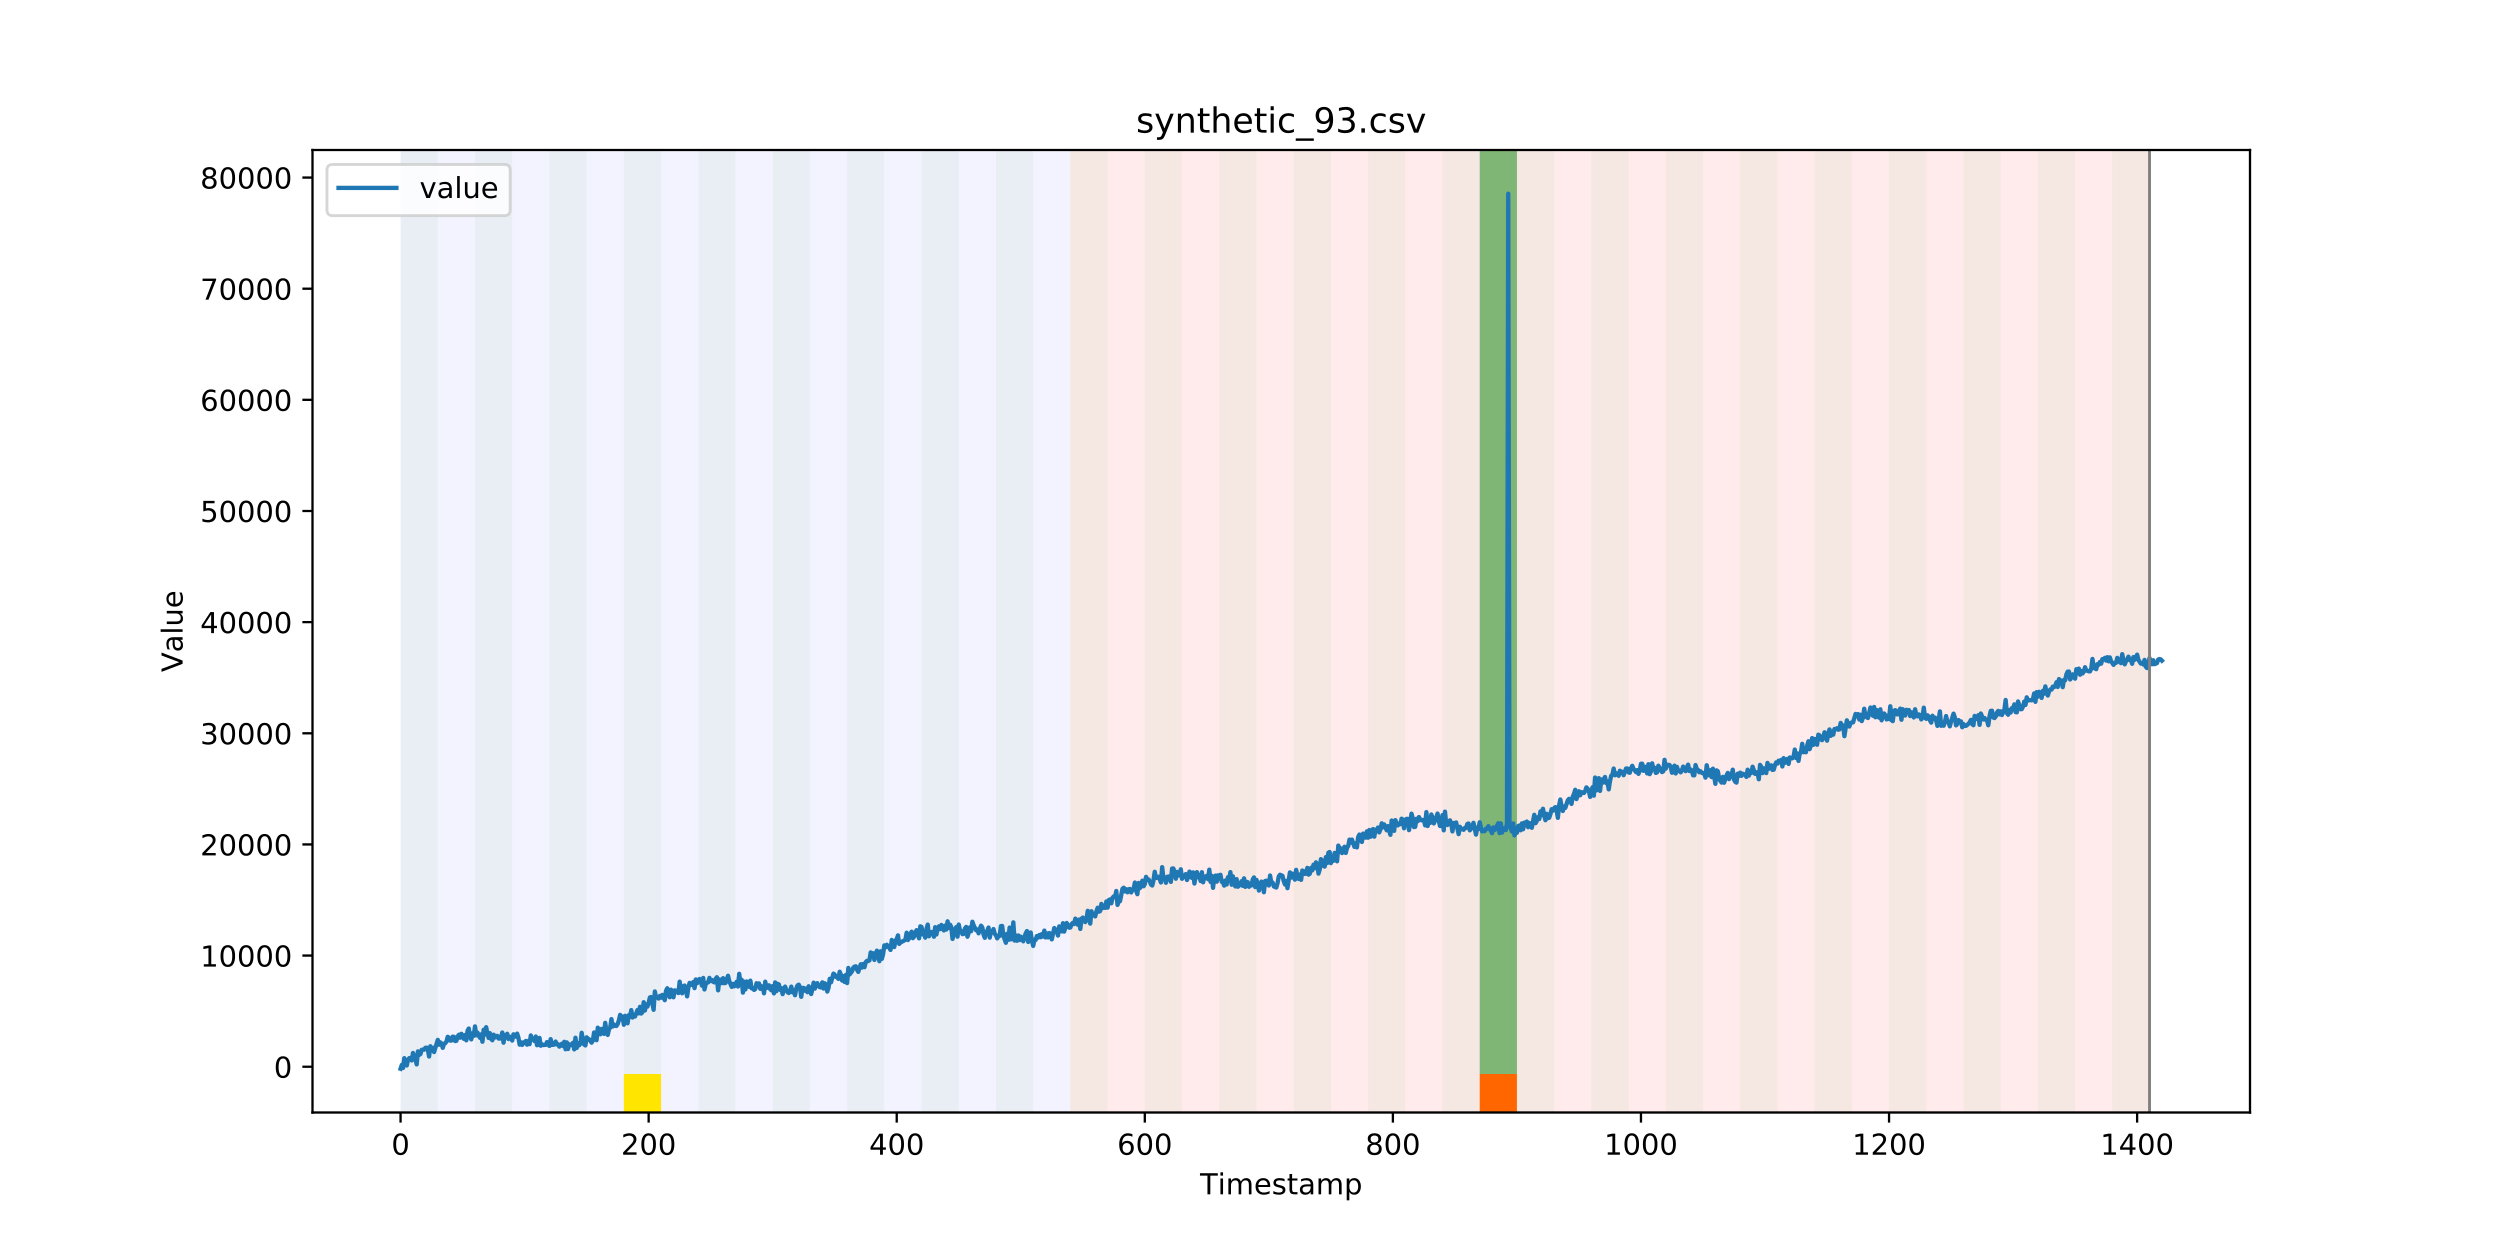<?xml version="1.0" encoding="utf-8" standalone="no"?>
<!DOCTYPE svg PUBLIC "-//W3C//DTD SVG 1.1//EN"
  "http://www.w3.org/Graphics/SVG/1.1/DTD/svg11.dtd">
<!-- Created with matplotlib (https://matplotlib.org/) -->
<svg height="432pt" version="1.1" viewBox="0 0 864 432" width="864pt" xmlns="http://www.w3.org/2000/svg" xmlns:xlink="http://www.w3.org/1999/xlink">
 <defs>
  <style type="text/css">
*{stroke-linecap:butt;stroke-linejoin:round;}
  </style>
 </defs>
 <g id="figure_1">
  <g id="patch_1">
   <path d="M 0 432 
L 864 432 
L 864 0 
L 0 0 
z
" style="fill:#ffffff;"/>
  </g>
  <g id="axes_1">
   <g id="patch_2">
    <path d="M 108 384.48 
L 777.6 384.48 
L 777.6 51.84 
L 108 51.84 
z
" style="fill:#ffffff;"/>
   </g>
   <g id="patch_3">
    <path clip-path="url(#p8a55818854)" d="M 138.436 384.48 
L 138.436 51.84 
L 369.924 51.84 
L 369.924 384.48 
z
" style="fill:#0000ff;opacity:0.05;"/>
   </g>
   <g id="patch_4">
    <path clip-path="url(#p8a55818854)" d="M 369.924 384.48 
L 369.924 51.84 
L 742.877 51.84 
L 742.877 384.48 
z
" style="fill:#ff0000;opacity:0.08;"/>
   </g>
   <g id="patch_5">
    <path clip-path="url(#p8a55818854)" d="M 138.436 384.48 
L 138.436 51.84 
L 151.297 51.84 
L 151.297 384.48 
z
" style="fill:#008000;opacity:0.04;"/>
   </g>
   <g id="patch_6">
    <path clip-path="url(#p8a55818854)" d="M 164.157 384.48 
L 164.157 51.84 
L 177.018 51.84 
L 177.018 384.48 
z
" style="fill:#008000;opacity:0.04;"/>
   </g>
   <g id="patch_7">
    <path clip-path="url(#p8a55818854)" d="M 189.878 384.48 
L 189.878 51.84 
L 202.739 51.84 
L 202.739 384.48 
z
" style="fill:#008000;opacity:0.04;"/>
   </g>
   <g id="patch_8">
    <path clip-path="url(#p8a55818854)" d="M 215.599 384.48 
L 215.599 51.84 
L 228.459 51.84 
L 228.459 384.48 
z
" style="fill:#008000;opacity:0.04;"/>
   </g>
   <g id="patch_9">
    <path clip-path="url(#p8a55818854)" d="M 215.599 384.48 
L 215.599 371.174 
L 228.459 371.174 
L 228.459 384.48 
z
" style="fill:#ffe500;"/>
   </g>
   <g id="patch_10">
    <path clip-path="url(#p8a55818854)" d="M 241.32 384.48 
L 241.32 51.84 
L 254.18 51.84 
L 254.18 384.48 
z
" style="fill:#008000;opacity:0.04;"/>
   </g>
   <g id="patch_11">
    <path clip-path="url(#p8a55818854)" d="M 267.041 384.48 
L 267.041 51.84 
L 279.901 51.84 
L 279.901 384.48 
z
" style="fill:#008000;opacity:0.04;"/>
   </g>
   <g id="patch_12">
    <path clip-path="url(#p8a55818854)" d="M 511.389 384.48 
L 511.389 371.174 
L 524.249 371.174 
L 524.249 384.48 
z
" style="fill:#ff6600;"/>
   </g>
   <g id="patch_13">
    <path clip-path="url(#p8a55818854)" d="M 292.762 384.48 
L 292.762 51.84 
L 305.622 51.84 
L 305.622 384.48 
z
" style="fill:#008000;opacity:0.04;"/>
   </g>
   <g id="patch_14">
    <path clip-path="url(#p8a55818854)" d="M 318.482 384.48 
L 318.482 51.84 
L 331.343 51.84 
L 331.343 384.48 
z
" style="fill:#008000;opacity:0.04;"/>
   </g>
   <g id="patch_15">
    <path clip-path="url(#p8a55818854)" d="M 344.203 384.48 
L 344.203 51.84 
L 357.064 51.84 
L 357.064 384.48 
z
" style="fill:#008000;opacity:0.04;"/>
   </g>
   <g id="patch_16">
    <path clip-path="url(#p8a55818854)" d="M 369.924 384.48 
L 369.924 51.84 
L 382.785 51.84 
L 382.785 384.48 
z
" style="fill:#008000;opacity:0.04;"/>
   </g>
   <g id="patch_17">
    <path clip-path="url(#p8a55818854)" d="M 395.645 384.48 
L 395.645 51.84 
L 408.506 51.84 
L 408.506 384.48 
z
" style="fill:#008000;opacity:0.04;"/>
   </g>
   <g id="patch_18">
    <path clip-path="url(#p8a55818854)" d="M 421.366 384.48 
L 421.366 51.84 
L 434.226 51.84 
L 434.226 384.48 
z
" style="fill:#008000;opacity:0.04;"/>
   </g>
   <g id="patch_19">
    <path clip-path="url(#p8a55818854)" d="M 447.087 384.48 
L 447.087 51.84 
L 459.947 51.84 
L 459.947 384.48 
z
" style="fill:#008000;opacity:0.04;"/>
   </g>
   <g id="patch_20">
    <path clip-path="url(#p8a55818854)" d="M 472.808 384.48 
L 472.808 51.84 
L 485.668 51.84 
L 485.668 384.48 
z
" style="fill:#008000;opacity:0.04;"/>
   </g>
   <g id="patch_21">
    <path clip-path="url(#p8a55818854)" d="M 498.529 384.48 
L 498.529 51.84 
L 511.389 51.84 
L 511.389 384.48 
z
" style="fill:#008000;opacity:0.04;"/>
   </g>
   <g id="patch_22">
    <path clip-path="url(#p8a55818854)" d="M 511.389 371.174 
L 511.389 51.84 
L 524.249 51.84 
L 524.249 371.174 
z
" style="fill:#008000;opacity:0.5;"/>
   </g>
   <g id="patch_23">
    <path clip-path="url(#p8a55818854)" d="M 524.249 384.48 
L 524.249 51.84 
L 537.11 51.84 
L 537.11 384.48 
z
" style="fill:#008000;opacity:0.04;"/>
   </g>
   <g id="patch_24">
    <path clip-path="url(#p8a55818854)" d="M 549.97 384.48 
L 549.97 51.84 
L 562.831 51.84 
L 562.831 384.48 
z
" style="fill:#008000;opacity:0.04;"/>
   </g>
   <g id="patch_25">
    <path clip-path="url(#p8a55818854)" d="M 575.691 384.48 
L 575.691 51.84 
L 588.552 51.84 
L 588.552 384.48 
z
" style="fill:#008000;opacity:0.04;"/>
   </g>
   <g id="patch_26">
    <path clip-path="url(#p8a55818854)" d="M 601.412 384.48 
L 601.412 51.84 
L 614.272 51.84 
L 614.272 384.48 
z
" style="fill:#008000;opacity:0.04;"/>
   </g>
   <g id="patch_27">
    <path clip-path="url(#p8a55818854)" d="M 627.133 384.48 
L 627.133 51.84 
L 639.993 51.84 
L 639.993 384.48 
z
" style="fill:#008000;opacity:0.04;"/>
   </g>
   <g id="patch_28">
    <path clip-path="url(#p8a55818854)" d="M 652.854 384.48 
L 652.854 51.84 
L 665.714 51.84 
L 665.714 384.48 
z
" style="fill:#008000;opacity:0.04;"/>
   </g>
   <g id="patch_29">
    <path clip-path="url(#p8a55818854)" d="M 678.575 384.48 
L 678.575 51.84 
L 691.435 51.84 
L 691.435 384.48 
z
" style="fill:#008000;opacity:0.04;"/>
   </g>
   <g id="patch_30">
    <path clip-path="url(#p8a55818854)" d="M 704.296 384.48 
L 704.296 51.84 
L 717.156 51.84 
L 717.156 384.48 
z
" style="fill:#008000;opacity:0.04;"/>
   </g>
   <g id="patch_31">
    <path clip-path="url(#p8a55818854)" d="M 730.016 384.48 
L 730.016 51.84 
L 742.877 51.84 
L 742.877 384.48 
z
" style="fill:#008000;opacity:0.04;"/>
   </g>
   <g id="matplotlib.axis_1">
    <g id="xtick_1">
     <g id="line2d_1">
      <defs>
       <path d="M 0 0 
L 0 3.5 
" id="mc56c049c67" style="stroke:#000000;stroke-width:0.8;"/>
      </defs>
      <g>
       <use style="stroke:#000000;stroke-width:0.8;" x="138.436" xlink:href="#mc56c049c67" y="384.48"/>
      </g>
     </g>
     <g id="text_1">
      <!-- 0 -->
      <defs>
       <path d="M 31.781 66.406 
Q 24.172 66.406 20.328 58.906 
Q 16.5 51.422 16.5 36.375 
Q 16.5 21.391 20.328 13.891 
Q 24.172 6.391 31.781 6.391 
Q 39.453 6.391 43.281 13.891 
Q 47.125 21.391 47.125 36.375 
Q 47.125 51.422 43.281 58.906 
Q 39.453 66.406 31.781 66.406 
z
M 31.781 74.219 
Q 44.047 74.219 50.516 64.516 
Q 56.984 54.828 56.984 36.375 
Q 56.984 17.969 50.516 8.266 
Q 44.047 -1.422 31.781 -1.422 
Q 19.531 -1.422 13.062 8.266 
Q 6.594 17.969 6.594 36.375 
Q 6.594 54.828 13.062 64.516 
Q 19.531 74.219 31.781 74.219 
z
" id="DejaVuSans-48"/>
      </defs>
      <g transform="translate(135.255 399.078)scale(0.1 -0.1)">
       <use xlink:href="#DejaVuSans-48"/>
      </g>
     </g>
    </g>
    <g id="xtick_2">
     <g id="line2d_2">
      <g>
       <use style="stroke:#000000;stroke-width:0.8;" x="224.173" xlink:href="#mc56c049c67" y="384.48"/>
      </g>
     </g>
     <g id="text_2">
      <!-- 200 -->
      <defs>
       <path d="M 19.188 8.297 
L 53.609 8.297 
L 53.609 0 
L 7.328 0 
L 7.328 8.297 
Q 12.938 14.109 22.625 23.891 
Q 32.328 33.688 34.812 36.531 
Q 39.547 41.844 41.422 45.531 
Q 43.312 49.219 43.312 52.781 
Q 43.312 58.594 39.234 62.25 
Q 35.156 65.922 28.609 65.922 
Q 23.969 65.922 18.812 64.312 
Q 13.672 62.703 7.812 59.422 
L 7.812 69.391 
Q 13.766 71.781 18.938 73 
Q 24.125 74.219 28.422 74.219 
Q 39.75 74.219 46.484 68.547 
Q 53.219 62.891 53.219 53.422 
Q 53.219 48.922 51.531 44.891 
Q 49.859 40.875 45.406 35.406 
Q 44.188 33.984 37.641 27.219 
Q 31.109 20.453 19.188 8.297 
z
" id="DejaVuSans-50"/>
      </defs>
      <g transform="translate(214.629 399.078)scale(0.1 -0.1)">
       <use xlink:href="#DejaVuSans-50"/>
       <use x="63.623" xlink:href="#DejaVuSans-48"/>
       <use x="127.246" xlink:href="#DejaVuSans-48"/>
      </g>
     </g>
    </g>
    <g id="xtick_3">
     <g id="line2d_3">
      <g>
       <use style="stroke:#000000;stroke-width:0.8;" x="309.909" xlink:href="#mc56c049c67" y="384.48"/>
      </g>
     </g>
     <g id="text_3">
      <!-- 400 -->
      <defs>
       <path d="M 37.797 64.312 
L 12.891 25.391 
L 37.797 25.391 
z
M 35.203 72.906 
L 47.609 72.906 
L 47.609 25.391 
L 58.016 25.391 
L 58.016 17.188 
L 47.609 17.188 
L 47.609 0 
L 37.797 0 
L 37.797 17.188 
L 4.891 17.188 
L 4.891 26.703 
z
" id="DejaVuSans-52"/>
      </defs>
      <g transform="translate(300.365 399.078)scale(0.1 -0.1)">
       <use xlink:href="#DejaVuSans-52"/>
       <use x="63.623" xlink:href="#DejaVuSans-48"/>
       <use x="127.246" xlink:href="#DejaVuSans-48"/>
      </g>
     </g>
    </g>
    <g id="xtick_4">
     <g id="line2d_4">
      <g>
       <use style="stroke:#000000;stroke-width:0.8;" x="395.645" xlink:href="#mc56c049c67" y="384.48"/>
      </g>
     </g>
     <g id="text_4">
      <!-- 600 -->
      <defs>
       <path d="M 33.016 40.375 
Q 26.375 40.375 22.484 35.828 
Q 18.609 31.297 18.609 23.391 
Q 18.609 15.531 22.484 10.953 
Q 26.375 6.391 33.016 6.391 
Q 39.656 6.391 43.531 10.953 
Q 47.406 15.531 47.406 23.391 
Q 47.406 31.297 43.531 35.828 
Q 39.656 40.375 33.016 40.375 
z
M 52.594 71.297 
L 52.594 62.312 
Q 48.875 64.062 45.094 64.984 
Q 41.312 65.922 37.594 65.922 
Q 27.828 65.922 22.672 59.328 
Q 17.531 52.734 16.797 39.406 
Q 19.672 43.656 24.016 45.922 
Q 28.375 48.188 33.594 48.188 
Q 44.578 48.188 50.953 41.516 
Q 57.328 34.859 57.328 23.391 
Q 57.328 12.156 50.688 5.359 
Q 44.047 -1.422 33.016 -1.422 
Q 20.359 -1.422 13.672 8.266 
Q 6.984 17.969 6.984 36.375 
Q 6.984 53.656 15.188 63.938 
Q 23.391 74.219 37.203 74.219 
Q 40.922 74.219 44.703 73.484 
Q 48.484 72.75 52.594 71.297 
z
" id="DejaVuSans-54"/>
      </defs>
      <g transform="translate(386.101 399.078)scale(0.1 -0.1)">
       <use xlink:href="#DejaVuSans-54"/>
       <use x="63.623" xlink:href="#DejaVuSans-48"/>
       <use x="127.246" xlink:href="#DejaVuSans-48"/>
      </g>
     </g>
    </g>
    <g id="xtick_5">
     <g id="line2d_5">
      <g>
       <use style="stroke:#000000;stroke-width:0.8;" x="481.381" xlink:href="#mc56c049c67" y="384.48"/>
      </g>
     </g>
     <g id="text_5">
      <!-- 800 -->
      <defs>
       <path d="M 31.781 34.625 
Q 24.75 34.625 20.719 30.859 
Q 16.703 27.094 16.703 20.516 
Q 16.703 13.922 20.719 10.156 
Q 24.75 6.391 31.781 6.391 
Q 38.812 6.391 42.859 10.172 
Q 46.922 13.969 46.922 20.516 
Q 46.922 27.094 42.891 30.859 
Q 38.875 34.625 31.781 34.625 
z
M 21.922 38.812 
Q 15.578 40.375 12.031 44.719 
Q 8.5 49.078 8.5 55.328 
Q 8.5 64.062 14.719 69.141 
Q 20.953 74.219 31.781 74.219 
Q 42.672 74.219 48.875 69.141 
Q 55.078 64.062 55.078 55.328 
Q 55.078 49.078 51.531 44.719 
Q 48 40.375 41.703 38.812 
Q 48.828 37.156 52.797 32.312 
Q 56.781 27.484 56.781 20.516 
Q 56.781 9.906 50.312 4.234 
Q 43.844 -1.422 31.781 -1.422 
Q 19.734 -1.422 13.25 4.234 
Q 6.781 9.906 6.781 20.516 
Q 6.781 27.484 10.781 32.312 
Q 14.797 37.156 21.922 38.812 
z
M 18.312 54.391 
Q 18.312 48.734 21.844 45.562 
Q 25.391 42.391 31.781 42.391 
Q 38.141 42.391 41.719 45.562 
Q 45.312 48.734 45.312 54.391 
Q 45.312 60.062 41.719 63.234 
Q 38.141 66.406 31.781 66.406 
Q 25.391 66.406 21.844 63.234 
Q 18.312 60.062 18.312 54.391 
z
" id="DejaVuSans-56"/>
      </defs>
      <g transform="translate(471.838 399.078)scale(0.1 -0.1)">
       <use xlink:href="#DejaVuSans-56"/>
       <use x="63.623" xlink:href="#DejaVuSans-48"/>
       <use x="127.246" xlink:href="#DejaVuSans-48"/>
      </g>
     </g>
    </g>
    <g id="xtick_6">
     <g id="line2d_6">
      <g>
       <use style="stroke:#000000;stroke-width:0.8;" x="567.118" xlink:href="#mc56c049c67" y="384.48"/>
      </g>
     </g>
     <g id="text_6">
      <!-- 1000 -->
      <defs>
       <path d="M 12.406 8.297 
L 28.516 8.297 
L 28.516 63.922 
L 10.984 60.406 
L 10.984 69.391 
L 28.422 72.906 
L 38.281 72.906 
L 38.281 8.297 
L 54.391 8.297 
L 54.391 0 
L 12.406 0 
z
" id="DejaVuSans-49"/>
      </defs>
      <g transform="translate(554.393 399.078)scale(0.1 -0.1)">
       <use xlink:href="#DejaVuSans-49"/>
       <use x="63.623" xlink:href="#DejaVuSans-48"/>
       <use x="127.246" xlink:href="#DejaVuSans-48"/>
       <use x="190.869" xlink:href="#DejaVuSans-48"/>
      </g>
     </g>
    </g>
    <g id="xtick_7">
     <g id="line2d_7">
      <g>
       <use style="stroke:#000000;stroke-width:0.8;" x="652.854" xlink:href="#mc56c049c67" y="384.48"/>
      </g>
     </g>
     <g id="text_7">
      <!-- 1200 -->
      <g transform="translate(640.129 399.078)scale(0.1 -0.1)">
       <use xlink:href="#DejaVuSans-49"/>
       <use x="63.623" xlink:href="#DejaVuSans-50"/>
       <use x="127.246" xlink:href="#DejaVuSans-48"/>
       <use x="190.869" xlink:href="#DejaVuSans-48"/>
      </g>
     </g>
    </g>
    <g id="xtick_8">
     <g id="line2d_8">
      <g>
       <use style="stroke:#000000;stroke-width:0.8;" x="738.59" xlink:href="#mc56c049c67" y="384.48"/>
      </g>
     </g>
     <g id="text_8">
      <!-- 1400 -->
      <g transform="translate(725.865 399.078)scale(0.1 -0.1)">
       <use xlink:href="#DejaVuSans-49"/>
       <use x="63.623" xlink:href="#DejaVuSans-52"/>
       <use x="127.246" xlink:href="#DejaVuSans-48"/>
       <use x="190.869" xlink:href="#DejaVuSans-48"/>
      </g>
     </g>
    </g>
    <g id="text_9">
     <!-- Timestamp -->
     <defs>
      <path d="M -0.297 72.906 
L 61.375 72.906 
L 61.375 64.594 
L 35.5 64.594 
L 35.5 0 
L 25.594 0 
L 25.594 64.594 
L -0.297 64.594 
z
" id="DejaVuSans-84"/>
      <path d="M 9.422 54.688 
L 18.406 54.688 
L 18.406 0 
L 9.422 0 
z
M 9.422 75.984 
L 18.406 75.984 
L 18.406 64.594 
L 9.422 64.594 
z
" id="DejaVuSans-105"/>
      <path d="M 52 44.188 
Q 55.375 50.25 60.062 53.125 
Q 64.75 56 71.094 56 
Q 79.641 56 84.281 50.016 
Q 88.922 44.047 88.922 33.016 
L 88.922 0 
L 79.891 0 
L 79.891 32.719 
Q 79.891 40.578 77.094 44.375 
Q 74.312 48.188 68.609 48.188 
Q 61.625 48.188 57.562 43.547 
Q 53.516 38.922 53.516 30.906 
L 53.516 0 
L 44.484 0 
L 44.484 32.719 
Q 44.484 40.625 41.703 44.406 
Q 38.922 48.188 33.109 48.188 
Q 26.219 48.188 22.156 43.531 
Q 18.109 38.875 18.109 30.906 
L 18.109 0 
L 9.078 0 
L 9.078 54.688 
L 18.109 54.688 
L 18.109 46.188 
Q 21.188 51.219 25.484 53.609 
Q 29.781 56 35.688 56 
Q 41.656 56 45.828 52.969 
Q 50 49.953 52 44.188 
z
" id="DejaVuSans-109"/>
      <path d="M 56.203 29.594 
L 56.203 25.203 
L 14.891 25.203 
Q 15.484 15.922 20.484 11.062 
Q 25.484 6.203 34.422 6.203 
Q 39.594 6.203 44.453 7.469 
Q 49.312 8.734 54.109 11.281 
L 54.109 2.781 
Q 49.266 0.734 44.188 -0.344 
Q 39.109 -1.422 33.891 -1.422 
Q 20.797 -1.422 13.156 6.188 
Q 5.516 13.812 5.516 26.812 
Q 5.516 40.234 12.766 48.109 
Q 20.016 56 32.328 56 
Q 43.359 56 49.781 48.891 
Q 56.203 41.797 56.203 29.594 
z
M 47.219 32.234 
Q 47.125 39.594 43.094 43.984 
Q 39.062 48.391 32.422 48.391 
Q 24.906 48.391 20.391 44.141 
Q 15.875 39.891 15.188 32.172 
z
" id="DejaVuSans-101"/>
      <path d="M 44.281 53.078 
L 44.281 44.578 
Q 40.484 46.531 36.375 47.5 
Q 32.281 48.484 27.875 48.484 
Q 21.188 48.484 17.844 46.438 
Q 14.5 44.391 14.5 40.281 
Q 14.5 37.156 16.891 35.375 
Q 19.281 33.594 26.516 31.984 
L 29.594 31.297 
Q 39.156 29.25 43.188 25.516 
Q 47.219 21.781 47.219 15.094 
Q 47.219 7.469 41.188 3.016 
Q 35.156 -1.422 24.609 -1.422 
Q 20.219 -1.422 15.453 -0.562 
Q 10.688 0.297 5.422 2 
L 5.422 11.281 
Q 10.406 8.688 15.234 7.391 
Q 20.062 6.109 24.812 6.109 
Q 31.156 6.109 34.562 8.281 
Q 37.984 10.453 37.984 14.406 
Q 37.984 18.062 35.516 20.016 
Q 33.062 21.969 24.703 23.781 
L 21.578 24.516 
Q 13.234 26.266 9.516 29.906 
Q 5.812 33.547 5.812 39.891 
Q 5.812 47.609 11.281 51.797 
Q 16.75 56 26.812 56 
Q 31.781 56 36.172 55.266 
Q 40.578 54.547 44.281 53.078 
z
" id="DejaVuSans-115"/>
      <path d="M 18.312 70.219 
L 18.312 54.688 
L 36.812 54.688 
L 36.812 47.703 
L 18.312 47.703 
L 18.312 18.016 
Q 18.312 11.328 20.141 9.422 
Q 21.969 7.516 27.594 7.516 
L 36.812 7.516 
L 36.812 0 
L 27.594 0 
Q 17.188 0 13.234 3.875 
Q 9.281 7.766 9.281 18.016 
L 9.281 47.703 
L 2.688 47.703 
L 2.688 54.688 
L 9.281 54.688 
L 9.281 70.219 
z
" id="DejaVuSans-116"/>
      <path d="M 34.281 27.484 
Q 23.391 27.484 19.188 25 
Q 14.984 22.516 14.984 16.5 
Q 14.984 11.719 18.141 8.906 
Q 21.297 6.109 26.703 6.109 
Q 34.188 6.109 38.703 11.406 
Q 43.219 16.703 43.219 25.484 
L 43.219 27.484 
z
M 52.203 31.203 
L 52.203 0 
L 43.219 0 
L 43.219 8.297 
Q 40.141 3.328 35.547 0.953 
Q 30.953 -1.422 24.312 -1.422 
Q 15.922 -1.422 10.953 3.297 
Q 6 8.016 6 15.922 
Q 6 25.141 12.172 29.828 
Q 18.359 34.516 30.609 34.516 
L 43.219 34.516 
L 43.219 35.406 
Q 43.219 41.609 39.141 45 
Q 35.062 48.391 27.688 48.391 
Q 23 48.391 18.547 47.266 
Q 14.109 46.141 10.016 43.891 
L 10.016 52.203 
Q 14.938 54.109 19.578 55.047 
Q 24.219 56 28.609 56 
Q 40.484 56 46.344 49.844 
Q 52.203 43.703 52.203 31.203 
z
" id="DejaVuSans-97"/>
      <path d="M 18.109 8.203 
L 18.109 -20.797 
L 9.078 -20.797 
L 9.078 54.688 
L 18.109 54.688 
L 18.109 46.391 
Q 20.953 51.266 25.266 53.625 
Q 29.594 56 35.594 56 
Q 45.562 56 51.781 48.094 
Q 58.016 40.188 58.016 27.297 
Q 58.016 14.406 51.781 6.484 
Q 45.562 -1.422 35.594 -1.422 
Q 29.594 -1.422 25.266 0.953 
Q 20.953 3.328 18.109 8.203 
z
M 48.688 27.297 
Q 48.688 37.203 44.609 42.844 
Q 40.531 48.484 33.406 48.484 
Q 26.266 48.484 22.188 42.844 
Q 18.109 37.203 18.109 27.297 
Q 18.109 17.391 22.188 11.75 
Q 26.266 6.109 33.406 6.109 
Q 40.531 6.109 44.609 11.75 
Q 48.688 17.391 48.688 27.297 
z
" id="DejaVuSans-112"/>
     </defs>
     <g transform="translate(414.739 412.757)scale(0.1 -0.1)">
      <use xlink:href="#DejaVuSans-84"/>
      <use x="61.037" xlink:href="#DejaVuSans-105"/>
      <use x="88.82" xlink:href="#DejaVuSans-109"/>
      <use x="186.232" xlink:href="#DejaVuSans-101"/>
      <use x="247.756" xlink:href="#DejaVuSans-115"/>
      <use x="299.855" xlink:href="#DejaVuSans-116"/>
      <use x="339.064" xlink:href="#DejaVuSans-97"/>
      <use x="400.344" xlink:href="#DejaVuSans-109"/>
      <use x="497.756" xlink:href="#DejaVuSans-112"/>
     </g>
    </g>
   </g>
   <g id="matplotlib.axis_2">
    <g id="ytick_1">
     <g id="line2d_9">
      <defs>
       <path d="M 0 0 
L -3.5 0 
" id="m9a188407ec" style="stroke:#000000;stroke-width:0.8;"/>
      </defs>
      <g>
       <use style="stroke:#000000;stroke-width:0.8;" x="108" xlink:href="#m9a188407ec" y="368.661"/>
      </g>
     </g>
     <g id="text_10">
      <!-- 0 -->
      <g transform="translate(94.638 372.461)scale(0.1 -0.1)">
       <use xlink:href="#DejaVuSans-48"/>
      </g>
     </g>
    </g>
    <g id="ytick_2">
     <g id="line2d_10">
      <g>
       <use style="stroke:#000000;stroke-width:0.8;" x="108" xlink:href="#m9a188407ec" y="330.249"/>
      </g>
     </g>
     <g id="text_11">
      <!-- 10000 -->
      <g transform="translate(69.188 334.048)scale(0.1 -0.1)">
       <use xlink:href="#DejaVuSans-49"/>
       <use x="63.623" xlink:href="#DejaVuSans-48"/>
       <use x="127.246" xlink:href="#DejaVuSans-48"/>
       <use x="190.869" xlink:href="#DejaVuSans-48"/>
       <use x="254.492" xlink:href="#DejaVuSans-48"/>
      </g>
     </g>
    </g>
    <g id="ytick_3">
     <g id="line2d_11">
      <g>
       <use style="stroke:#000000;stroke-width:0.8;" x="108" xlink:href="#m9a188407ec" y="291.837"/>
      </g>
     </g>
     <g id="text_12">
      <!-- 20000 -->
      <g transform="translate(69.188 295.636)scale(0.1 -0.1)">
       <use xlink:href="#DejaVuSans-50"/>
       <use x="63.623" xlink:href="#DejaVuSans-48"/>
       <use x="127.246" xlink:href="#DejaVuSans-48"/>
       <use x="190.869" xlink:href="#DejaVuSans-48"/>
       <use x="254.492" xlink:href="#DejaVuSans-48"/>
      </g>
     </g>
    </g>
    <g id="ytick_4">
     <g id="line2d_12">
      <g>
       <use style="stroke:#000000;stroke-width:0.8;" x="108" xlink:href="#m9a188407ec" y="253.425"/>
      </g>
     </g>
     <g id="text_13">
      <!-- 30000 -->
      <defs>
       <path d="M 40.578 39.312 
Q 47.656 37.797 51.625 33 
Q 55.609 28.219 55.609 21.188 
Q 55.609 10.406 48.188 4.484 
Q 40.766 -1.422 27.094 -1.422 
Q 22.516 -1.422 17.656 -0.516 
Q 12.797 0.391 7.625 2.203 
L 7.625 11.719 
Q 11.719 9.328 16.594 8.109 
Q 21.484 6.891 26.812 6.891 
Q 36.078 6.891 40.938 10.547 
Q 45.797 14.203 45.797 21.188 
Q 45.797 27.641 41.281 31.266 
Q 36.766 34.906 28.719 34.906 
L 20.219 34.906 
L 20.219 43.016 
L 29.109 43.016 
Q 36.375 43.016 40.234 45.922 
Q 44.094 48.828 44.094 54.297 
Q 44.094 59.906 40.109 62.906 
Q 36.141 65.922 28.719 65.922 
Q 24.656 65.922 20.016 65.031 
Q 15.375 64.156 9.812 62.312 
L 9.812 71.094 
Q 15.438 72.656 20.344 73.438 
Q 25.25 74.219 29.594 74.219 
Q 40.828 74.219 47.359 69.109 
Q 53.906 64.016 53.906 55.328 
Q 53.906 49.266 50.438 45.094 
Q 46.969 40.922 40.578 39.312 
z
" id="DejaVuSans-51"/>
      </defs>
      <g transform="translate(69.188 257.224)scale(0.1 -0.1)">
       <use xlink:href="#DejaVuSans-51"/>
       <use x="63.623" xlink:href="#DejaVuSans-48"/>
       <use x="127.246" xlink:href="#DejaVuSans-48"/>
       <use x="190.869" xlink:href="#DejaVuSans-48"/>
       <use x="254.492" xlink:href="#DejaVuSans-48"/>
      </g>
     </g>
    </g>
    <g id="ytick_5">
     <g id="line2d_13">
      <g>
       <use style="stroke:#000000;stroke-width:0.8;" x="108" xlink:href="#m9a188407ec" y="215.012"/>
      </g>
     </g>
     <g id="text_14">
      <!-- 40000 -->
      <g transform="translate(69.188 218.811)scale(0.1 -0.1)">
       <use xlink:href="#DejaVuSans-52"/>
       <use x="63.623" xlink:href="#DejaVuSans-48"/>
       <use x="127.246" xlink:href="#DejaVuSans-48"/>
       <use x="190.869" xlink:href="#DejaVuSans-48"/>
       <use x="254.492" xlink:href="#DejaVuSans-48"/>
      </g>
     </g>
    </g>
    <g id="ytick_6">
     <g id="line2d_14">
      <g>
       <use style="stroke:#000000;stroke-width:0.8;" x="108" xlink:href="#m9a188407ec" y="176.6"/>
      </g>
     </g>
     <g id="text_15">
      <!-- 50000 -->
      <defs>
       <path d="M 10.797 72.906 
L 49.516 72.906 
L 49.516 64.594 
L 19.828 64.594 
L 19.828 46.734 
Q 21.969 47.469 24.109 47.828 
Q 26.266 48.188 28.422 48.188 
Q 40.625 48.188 47.75 41.5 
Q 54.891 34.812 54.891 23.391 
Q 54.891 11.625 47.562 5.094 
Q 40.234 -1.422 26.906 -1.422 
Q 22.312 -1.422 17.547 -0.641 
Q 12.797 0.141 7.719 1.703 
L 7.719 11.625 
Q 12.109 9.234 16.797 8.062 
Q 21.484 6.891 26.703 6.891 
Q 35.156 6.891 40.078 11.328 
Q 45.016 15.766 45.016 23.391 
Q 45.016 31 40.078 35.438 
Q 35.156 39.891 26.703 39.891 
Q 22.75 39.891 18.812 39.016 
Q 14.891 38.141 10.797 36.281 
z
" id="DejaVuSans-53"/>
      </defs>
      <g transform="translate(69.188 180.399)scale(0.1 -0.1)">
       <use xlink:href="#DejaVuSans-53"/>
       <use x="63.623" xlink:href="#DejaVuSans-48"/>
       <use x="127.246" xlink:href="#DejaVuSans-48"/>
       <use x="190.869" xlink:href="#DejaVuSans-48"/>
       <use x="254.492" xlink:href="#DejaVuSans-48"/>
      </g>
     </g>
    </g>
    <g id="ytick_7">
     <g id="line2d_15">
      <g>
       <use style="stroke:#000000;stroke-width:0.8;" x="108" xlink:href="#m9a188407ec" y="138.188"/>
      </g>
     </g>
     <g id="text_16">
      <!-- 60000 -->
      <g transform="translate(69.188 141.987)scale(0.1 -0.1)">
       <use xlink:href="#DejaVuSans-54"/>
       <use x="63.623" xlink:href="#DejaVuSans-48"/>
       <use x="127.246" xlink:href="#DejaVuSans-48"/>
       <use x="190.869" xlink:href="#DejaVuSans-48"/>
       <use x="254.492" xlink:href="#DejaVuSans-48"/>
      </g>
     </g>
    </g>
    <g id="ytick_8">
     <g id="line2d_16">
      <g>
       <use style="stroke:#000000;stroke-width:0.8;" x="108" xlink:href="#m9a188407ec" y="99.775"/>
      </g>
     </g>
     <g id="text_17">
      <!-- 70000 -->
      <defs>
       <path d="M 8.203 72.906 
L 55.078 72.906 
L 55.078 68.703 
L 28.609 0 
L 18.312 0 
L 43.219 64.594 
L 8.203 64.594 
z
" id="DejaVuSans-55"/>
      </defs>
      <g transform="translate(69.188 103.575)scale(0.1 -0.1)">
       <use xlink:href="#DejaVuSans-55"/>
       <use x="63.623" xlink:href="#DejaVuSans-48"/>
       <use x="127.246" xlink:href="#DejaVuSans-48"/>
       <use x="190.869" xlink:href="#DejaVuSans-48"/>
       <use x="254.492" xlink:href="#DejaVuSans-48"/>
      </g>
     </g>
    </g>
    <g id="ytick_9">
     <g id="line2d_17">
      <g>
       <use style="stroke:#000000;stroke-width:0.8;" x="108" xlink:href="#m9a188407ec" y="61.363"/>
      </g>
     </g>
     <g id="text_18">
      <!-- 80000 -->
      <g transform="translate(69.188 65.162)scale(0.1 -0.1)">
       <use xlink:href="#DejaVuSans-56"/>
       <use x="63.623" xlink:href="#DejaVuSans-48"/>
       <use x="127.246" xlink:href="#DejaVuSans-48"/>
       <use x="190.869" xlink:href="#DejaVuSans-48"/>
       <use x="254.492" xlink:href="#DejaVuSans-48"/>
      </g>
     </g>
    </g>
    <g id="text_19">
     <!-- Value -->
     <defs>
      <path d="M 28.609 0 
L 0.781 72.906 
L 11.078 72.906 
L 34.188 11.531 
L 57.328 72.906 
L 67.578 72.906 
L 39.797 0 
z
" id="DejaVuSans-86"/>
      <path d="M 9.422 75.984 
L 18.406 75.984 
L 18.406 0 
L 9.422 0 
z
" id="DejaVuSans-108"/>
      <path d="M 8.5 21.578 
L 8.5 54.688 
L 17.484 54.688 
L 17.484 21.922 
Q 17.484 14.156 20.5 10.266 
Q 23.531 6.391 29.594 6.391 
Q 36.859 6.391 41.078 11.031 
Q 45.312 15.672 45.312 23.688 
L 45.312 54.688 
L 54.297 54.688 
L 54.297 0 
L 45.312 0 
L 45.312 8.406 
Q 42.047 3.422 37.719 1 
Q 33.406 -1.422 27.688 -1.422 
Q 18.266 -1.422 13.375 4.438 
Q 8.5 10.297 8.5 21.578 
z
M 31.109 56 
z
" id="DejaVuSans-117"/>
     </defs>
     <g transform="translate(63.108 232.273)rotate(-90)scale(0.1 -0.1)">
      <use xlink:href="#DejaVuSans-86"/>
      <use x="68.299" xlink:href="#DejaVuSans-97"/>
      <use x="129.578" xlink:href="#DejaVuSans-108"/>
      <use x="157.361" xlink:href="#DejaVuSans-117"/>
      <use x="220.74" xlink:href="#DejaVuSans-101"/>
     </g>
    </g>
   </g>
   <g id="line2d_18">
    <path clip-path="url(#p8a55818854)" d="M 138.436 369.36 
L 138.865 368.054 
L 139.294 369.074 
L 139.722 365.707 
L 140.58 368.229 
L 141.008 366.293 
L 141.437 365.702 
L 141.866 365.637 
L 142.294 366.488 
L 142.723 363.91 
L 143.581 366.093 
L 144.009 367.858 
L 144.438 363.353 
L 144.867 364.585 
L 145.295 364.295 
L 145.724 362.824 
L 146.153 362.733 
L 146.581 362.778 
L 147.01 362.125 
L 147.439 362.062 
L 147.867 362.729 
L 148.296 365.124 
L 148.725 361.582 
L 149.153 362.221 
L 149.582 362.131 
L 150.011 363.592 
L 151.297 359.387 
L 151.725 361.053 
L 152.154 360.242 
L 152.583 360.621 
L 153.012 362.127 
L 153.44 360.732 
L 153.869 360.539 
L 154.298 359.953 
L 154.726 358.324 
L 155.155 358.602 
L 155.584 359.638 
L 156.012 359.613 
L 156.441 358.273 
L 156.87 358.325 
L 157.298 359.788 
L 157.727 359.697 
L 158.156 358.225 
L 158.584 357.609 
L 159.013 358.632 
L 159.442 357.278 
L 159.87 357.807 
L 160.299 359.012 
L 160.728 357.727 
L 161.156 359.529 
L 161.585 356.209 
L 162.014 355.457 
L 162.443 358.392 
L 162.871 359.208 
L 163.3 357.118 
L 163.729 357.981 
L 164.157 354.728 
L 164.586 357.809 
L 165.015 356.865 
L 165.872 358.668 
L 166.301 357.482 
L 166.729 360.02 
L 167.158 355.87 
L 167.587 357.551 
L 168.015 355.001 
L 168.444 357.181 
L 168.873 358.714 
L 169.301 357.065 
L 169.73 359.064 
L 170.159 359.508 
L 170.587 357.586 
L 171.016 358.566 
L 171.445 358.05 
L 171.873 358.009 
L 172.302 358.909 
L 172.731 358.941 
L 173.16 358.451 
L 173.588 356.845 
L 174.017 360.346 
L 174.446 357.722 
L 174.874 358.125 
L 175.303 357.269 
L 175.732 359.081 
L 176.16 358.299 
L 176.589 358.507 
L 177.018 359.615 
L 177.446 357.468 
L 177.875 357.608 
L 178.304 358.273 
L 178.732 357.226 
L 179.161 358.614 
L 179.59 361.028 
L 180.018 360.214 
L 180.447 361.122 
L 180.876 360.246 
L 181.304 360.511 
L 181.733 359.746 
L 182.162 361.034 
L 182.591 359.749 
L 183.019 360.855 
L 183.448 357.847 
L 183.877 359.252 
L 184.305 359.073 
L 184.734 359.807 
L 185.163 358.218 
L 185.591 361.225 
L 186.02 361.06 
L 186.449 358.705 
L 186.877 361.404 
L 187.306 360.887 
L 187.735 361.166 
L 188.592 361.097 
L 189.021 360.146 
L 189.449 361.027 
L 189.878 361.468 
L 190.307 359.136 
L 190.735 361.131 
L 191.593 361 
L 192.022 359.967 
L 192.45 360.961 
L 192.879 360.906 
L 193.308 361.709 
L 194.165 360.719 
L 194.594 361.513 
L 195.022 360.052 
L 195.451 362.616 
L 195.88 360.247 
L 196.308 362.536 
L 196.737 360.906 
L 197.166 361.129 
L 197.594 361.215 
L 198.023 360.381 
L 198.452 362.66 
L 198.88 358.641 
L 199.309 362.159 
L 199.738 360.531 
L 200.166 361.253 
L 200.595 360.676 
L 201.024 356.95 
L 201.452 359.457 
L 201.881 360.984 
L 202.31 361.298 
L 202.739 358.498 
L 203.167 358.947 
L 203.596 359.174 
L 204.453 360.338 
L 204.882 359.644 
L 205.311 356.83 
L 205.739 358.711 
L 206.168 359.496 
L 206.597 355.168 
L 207.025 356.809 
L 207.454 357.452 
L 207.883 355.597 
L 208.311 355.606 
L 208.74 357.305 
L 209.169 353.494 
L 209.597 356.4 
L 210.026 357.659 
L 210.455 355.8 
L 210.883 355.117 
L 211.312 352.208 
L 211.741 354.765 
L 212.17 354.073 
L 212.598 354.502 
L 213.027 354.577 
L 213.456 353.941 
L 213.884 352.638 
L 214.313 350.74 
L 214.742 351.81 
L 215.17 351.315 
L 215.599 354.15 
L 216.028 351.064 
L 216.456 351.765 
L 216.885 353.639 
L 217.314 350.838 
L 217.742 351.428 
L 218.171 349.089 
L 218.6 351.65 
L 219.028 350.947 
L 219.457 351.301 
L 220.314 349.06 
L 220.743 350.225 
L 221.172 347.964 
L 221.601 350.281 
L 222.029 349.804 
L 222.458 346.366 
L 222.887 349.219 
L 223.315 347.134 
L 223.744 347.874 
L 224.173 346.603 
L 224.601 344.712 
L 225.03 344.58 
L 225.887 348.986 
L 226.316 342.651 
L 226.745 344.727 
L 227.173 344.639 
L 227.602 345.099 
L 228.031 344.192 
L 228.459 344.812 
L 228.888 343.834 
L 229.745 345.654 
L 230.174 342.434 
L 230.603 341.54 
L 231.031 343.652 
L 231.46 344.644 
L 231.889 342.03 
L 232.318 342.705 
L 232.746 344.658 
L 233.175 342.262 
L 233.604 342.882 
L 234.032 342.336 
L 234.461 343.199 
L 234.89 339.268 
L 235.318 341.819 
L 235.747 343.283 
L 236.176 340.839 
L 236.604 340.61 
L 237.033 342.058 
L 237.462 344.343 
L 237.89 341.356 
L 238.319 339.694 
L 238.748 340.379 
L 239.176 340.317 
L 239.605 339.374 
L 240.034 341.497 
L 240.462 338.501 
L 240.891 339.815 
L 241.32 338.828 
L 241.749 338.337 
L 242.177 339.298 
L 242.606 340.636 
L 243.035 337.983 
L 243.463 341.952 
L 243.892 340.056 
L 244.321 339.647 
L 244.749 339.498 
L 245.178 337.96 
L 245.607 339.06 
L 246.035 338.697 
L 246.464 339.29 
L 246.893 339.508 
L 247.321 338.305 
L 247.75 337.734 
L 248.179 342.253 
L 248.607 338.481 
L 249.036 338.748 
L 249.465 339.786 
L 249.893 338.061 
L 250.322 339.794 
L 250.751 339.694 
L 251.608 337.224 
L 252.037 339.111 
L 252.894 341.066 
L 253.323 340.029 
L 253.752 340.861 
L 254.609 339.288 
L 255.038 340.938 
L 255.466 336.554 
L 255.895 339.794 
L 256.324 338.627 
L 256.752 343.048 
L 257.181 339.27 
L 257.61 341.962 
L 258.038 339.197 
L 258.467 339.939 
L 258.896 341.043 
L 259.324 338.921 
L 259.753 341.576 
L 260.182 341.504 
L 260.61 342.119 
L 261.039 341.776 
L 261.468 339.804 
L 261.897 340.534 
L 262.325 339.886 
L 262.754 341.738 
L 263.183 340.84 
L 263.611 341.083 
L 264.04 343.28 
L 264.469 339.277 
L 264.897 341.438 
L 265.326 340.703 
L 265.755 340.527 
L 266.183 341.869 
L 266.612 342.254 
L 267.041 340.786 
L 267.469 343.308 
L 267.898 339.522 
L 268.327 342.564 
L 268.755 340.018 
L 269.184 340.239 
L 269.613 342.093 
L 270.041 341.51 
L 270.47 343.563 
L 270.899 341.875 
L 271.328 340.979 
L 271.756 342.196 
L 272.185 342.91 
L 272.614 343.173 
L 273.042 342.387 
L 273.471 340.979 
L 273.9 342.945 
L 274.328 342.47 
L 274.757 343.943 
L 275.186 341.645 
L 275.614 340.581 
L 276.043 340.305 
L 276.472 341.132 
L 276.9 344.499 
L 277.329 341.456 
L 277.758 341.432 
L 278.186 342.397 
L 278.615 341.662 
L 279.044 342.902 
L 279.472 340.859 
L 280.33 343.537 
L 280.759 341.911 
L 281.187 339.604 
L 281.616 341.653 
L 282.045 340.18 
L 282.473 339.785 
L 282.902 340.855 
L 283.331 341.174 
L 283.759 341.26 
L 284.188 339.5 
L 284.617 341.642 
L 285.045 339.82 
L 285.474 340.338 
L 285.903 342.682 
L 286.331 341.42 
L 286.76 338.285 
L 287.189 339.509 
L 288.046 336.483 
L 288.475 336.81 
L 288.903 337.619 
L 289.332 337.788 
L 289.761 338.303 
L 290.19 335.834 
L 290.618 336.86 
L 291.047 338.884 
L 291.476 337.36 
L 291.904 339.368 
L 292.333 336.938 
L 292.762 339.745 
L 293.19 334.533 
L 293.619 336.764 
L 294.476 335.666 
L 294.905 334.415 
L 295.334 334.071 
L 295.762 333.95 
L 296.191 335.135 
L 296.62 335.875 
L 297.477 333.25 
L 297.906 334.378 
L 298.334 333.147 
L 298.763 334.27 
L 299.192 332.522 
L 299.62 332.072 
L 300.049 332.145 
L 300.478 331.892 
L 300.907 329.165 
L 301.335 330.161 
L 301.764 329.442 
L 302.193 331.753 
L 303.05 328.562 
L 303.479 329.829 
L 303.907 332.193 
L 304.336 328.777 
L 304.765 331.369 
L 305.193 329.711 
L 305.622 326.731 
L 306.051 327.369 
L 306.479 326.504 
L 306.908 327.244 
L 307.337 327.519 
L 307.765 328.302 
L 308.194 324.852 
L 308.623 326.574 
L 309.051 327.298 
L 309.48 325.049 
L 309.909 324.548 
L 310.338 323.272 
L 310.766 326.222 
L 311.195 325.729 
L 312.481 325.054 
L 312.91 324.758 
L 313.338 322.348 
L 313.767 324.873 
L 314.196 324.289 
L 314.624 322.78 
L 315.053 321.999 
L 315.482 324.235 
L 315.91 323.73 
L 316.339 322.254 
L 316.768 321.467 
L 317.625 324.278 
L 318.054 320.145 
L 318.482 320.357 
L 318.911 322.955 
L 319.34 322.01 
L 319.769 324.046 
L 320.197 320.972 
L 320.626 319.539 
L 321.055 323.57 
L 321.483 322.385 
L 321.912 322.12 
L 322.341 322.088 
L 322.769 323.73 
L 323.198 320.436 
L 323.627 322.955 
L 324.055 320.98 
L 324.484 320.14 
L 324.913 321.098 
L 325.341 319.669 
L 325.77 320.799 
L 326.199 321.558 
L 326.627 319.887 
L 327.056 321.24 
L 327.485 318.419 
L 327.913 320.686 
L 328.342 319.574 
L 328.771 320.397 
L 329.199 324.487 
L 329.628 322.41 
L 330.057 321.226 
L 330.486 320.405 
L 330.914 323.708 
L 331.343 319.534 
L 331.772 321.557 
L 332.2 321.782 
L 332.629 322.842 
L 333.058 322.756 
L 333.486 320.882 
L 333.915 320.357 
L 334.344 323.725 
L 334.772 322.391 
L 335.201 320.492 
L 335.63 321.812 
L 336.058 318.547 
L 336.487 319.783 
L 337.344 321.501 
L 337.773 321.225 
L 338.202 322.553 
L 338.63 320.933 
L 339.059 319.926 
L 339.488 320.509 
L 339.917 323 
L 340.345 324.104 
L 340.774 322.265 
L 341.203 321.646 
L 341.631 320.569 
L 342.06 324.044 
L 342.489 321.984 
L 342.917 322.23 
L 343.346 321.088 
L 343.775 322.719 
L 344.203 323.215 
L 344.632 324.294 
L 345.061 323.568 
L 345.489 323.443 
L 345.918 320.065 
L 346.347 320.011 
L 346.775 323.4 
L 347.633 325.821 
L 348.061 322.717 
L 348.49 324.814 
L 348.919 320.575 
L 349.348 324.654 
L 349.776 323.433 
L 350.205 318.772 
L 350.634 325.064 
L 351.062 323.298 
L 351.491 325.127 
L 351.92 323.304 
L 352.348 324.878 
L 352.777 323.687 
L 353.206 324.175 
L 353.634 325.31 
L 354.492 322.547 
L 354.92 321.774 
L 355.349 325.534 
L 356.206 322.275 
L 356.635 325.139 
L 357.064 326.903 
L 357.492 324.84 
L 357.921 324.835 
L 358.35 323.495 
L 358.778 324.013 
L 359.207 323.143 
L 359.636 323.907 
L 360.065 322.821 
L 360.493 323.683 
L 360.922 321.62 
L 361.351 323.979 
L 361.779 322.575 
L 362.208 323.967 
L 362.637 322.469 
L 363.065 322.679 
L 363.494 324.64 
L 364.351 320.739 
L 365.209 321.776 
L 365.637 323.324 
L 366.066 320.167 
L 366.495 321.392 
L 366.923 321.901 
L 367.352 319.067 
L 367.781 321.956 
L 368.638 318.979 
L 369.067 319.65 
L 369.496 320.609 
L 369.924 320.548 
L 370.353 319.358 
L 370.782 318.945 
L 371.21 319.358 
L 371.639 317.484 
L 372.068 319.02 
L 372.496 319.598 
L 372.925 317.791 
L 373.354 321.037 
L 373.782 317.499 
L 374.211 317.122 
L 374.64 317.793 
L 375.068 318.677 
L 375.497 317.505 
L 375.926 314.777 
L 376.354 317.434 
L 376.783 319.192 
L 377.212 314.931 
L 377.64 316.335 
L 378.069 316.08 
L 378.498 316.707 
L 378.927 314.919 
L 379.355 313.727 
L 379.784 315.092 
L 380.213 314.842 
L 380.641 312.401 
L 381.07 313.834 
L 381.499 313.447 
L 381.927 313.763 
L 382.356 311.546 
L 382.785 313.679 
L 383.213 311.059 
L 383.642 310.839 
L 384.071 312.184 
L 384.499 310.237 
L 384.928 309.789 
L 385.357 310.041 
L 385.785 307.929 
L 386.214 312.731 
L 386.643 311.452 
L 387.071 311.457 
L 387.929 307.173 
L 388.357 306.798 
L 388.786 308.057 
L 389.215 307.311 
L 389.644 308.365 
L 390.072 307.341 
L 390.501 307.218 
L 390.93 308.428 
L 391.358 307.6 
L 391.787 307.17 
L 392.216 305.001 
L 392.644 307.872 
L 393.073 309.025 
L 393.502 305.148 
L 393.93 306.956 
L 394.359 306.27 
L 394.788 304.368 
L 395.216 306.296 
L 395.645 305.572 
L 396.074 303.046 
L 396.502 304.108 
L 396.931 303.918 
L 397.36 304.615 
L 397.788 305.726 
L 398.217 306.029 
L 398.646 304.26 
L 399.075 301.288 
L 399.503 303.413 
L 399.932 303.353 
L 400.361 303.013 
L 400.789 303.805 
L 401.218 304.979 
L 401.647 299.69 
L 402.075 303.528 
L 402.504 303.272 
L 402.933 305.08 
L 403.361 303.032 
L 404.219 302.889 
L 404.647 304.769 
L 405.076 300.166 
L 405.505 300.137 
L 405.933 301.452 
L 406.362 303.684 
L 406.791 301.337 
L 407.219 302.526 
L 407.648 302.591 
L 408.077 300.43 
L 408.506 303.707 
L 408.934 302.784 
L 409.363 303.057 
L 409.792 302.1 
L 410.22 304.128 
L 410.649 303.031 
L 411.078 301.239 
L 411.506 301.575 
L 411.935 303.427 
L 412.364 301.504 
L 412.792 305.338 
L 413.221 302.713 
L 413.65 301.412 
L 414.078 303.198 
L 414.507 302.452 
L 414.936 304.481 
L 415.364 301.43 
L 415.793 304.916 
L 416.222 303.033 
L 416.65 303.007 
L 417.079 302.669 
L 417.508 303.86 
L 417.936 300.555 
L 418.365 304.77 
L 418.794 302.701 
L 419.223 306.836 
L 419.651 303.171 
L 420.08 302.602 
L 420.509 304.708 
L 420.937 302.511 
L 421.366 303.066 
L 421.795 302.326 
L 422.223 304.72 
L 422.652 304.962 
L 423.081 306.061 
L 423.509 304.299 
L 423.938 305.671 
L 424.367 303.173 
L 424.795 304.035 
L 425.224 301.419 
L 425.653 305.751 
L 426.081 302.851 
L 426.51 305.097 
L 426.939 306.35 
L 427.367 303.839 
L 427.796 306.457 
L 428.654 305.693 
L 429.082 304.552 
L 429.511 306.147 
L 429.94 303.56 
L 430.368 306.505 
L 430.797 304.752 
L 431.226 304.889 
L 431.654 306.465 
L 432.083 305.691 
L 432.512 306.012 
L 432.94 303.985 
L 433.369 303.25 
L 433.798 306.571 
L 434.226 304.079 
L 434.655 305.367 
L 435.084 307.778 
L 435.941 304.685 
L 436.37 305.077 
L 436.798 308.351 
L 437.227 304.488 
L 437.656 304.367 
L 438.085 305.555 
L 438.513 306.031 
L 438.942 302.582 
L 439.371 305.155 
L 439.799 305.004 
L 440.228 306.355 
L 441.085 306.727 
L 441.514 305.249 
L 441.943 302.899 
L 442.371 302.311 
L 443.229 302.696 
L 443.657 304.54 
L 444.086 305.682 
L 444.515 304.424 
L 444.943 306.95 
L 445.801 301.506 
L 446.229 303.308 
L 446.658 301.933 
L 447.087 302.551 
L 447.515 304.005 
L 447.944 300.634 
L 448.373 302.78 
L 448.802 303.746 
L 449.23 302.235 
L 449.659 304.07 
L 450.088 300.85 
L 450.516 301.115 
L 450.945 302.003 
L 451.374 301.968 
L 451.802 299.946 
L 452.231 302.273 
L 452.66 301.954 
L 453.088 299.94 
L 453.517 300.826 
L 453.946 298.844 
L 454.374 300.037 
L 454.803 298.027 
L 455.232 298.673 
L 455.66 301.912 
L 456.089 300.506 
L 456.518 296.925 
L 456.946 297.422 
L 457.375 299.272 
L 457.804 299.494 
L 458.233 296.205 
L 458.661 298.287 
L 459.09 294.697 
L 459.519 294.467 
L 459.947 298.298 
L 460.376 297.252 
L 460.805 297.494 
L 461.233 294.781 
L 461.662 296.996 
L 462.091 297.667 
L 462.519 292.233 
L 462.948 293.248 
L 463.377 293.212 
L 463.805 294.819 
L 464.663 292.636 
L 465.091 294.778 
L 465.52 293.033 
L 465.949 292.379 
L 466.377 290.179 
L 466.806 291.245 
L 467.235 290.163 
L 468.092 292.677 
L 468.521 291.433 
L 468.95 292.858 
L 469.378 289.303 
L 469.807 288.429 
L 470.236 290.058 
L 470.664 290.978 
L 471.093 288.103 
L 471.522 289.067 
L 471.95 289.498 
L 472.379 287.344 
L 472.808 289.508 
L 473.236 286.855 
L 473.665 289.165 
L 474.094 287.379 
L 474.522 286.53 
L 474.951 289.152 
L 475.38 286.745 
L 475.808 287.194 
L 476.237 285.998 
L 476.666 287.671 
L 477.094 286.595 
L 477.523 284.548 
L 477.952 285.918 
L 478.381 284.918 
L 479.238 286.954 
L 479.667 285.507 
L 480.524 288.509 
L 480.953 283.587 
L 481.381 286.327 
L 481.81 287.145 
L 482.239 283.441 
L 482.667 284.611 
L 483.096 285.253 
L 483.525 284.618 
L 483.953 284.841 
L 484.382 282.945 
L 484.811 283.206 
L 485.239 286.251 
L 485.668 283.537 
L 486.097 282.999 
L 486.525 283.015 
L 486.954 286.895 
L 487.812 281.209 
L 488.24 282.678 
L 488.669 285.835 
L 489.098 285.752 
L 489.526 282.994 
L 489.955 283.826 
L 490.384 282.374 
L 490.812 283.22 
L 491.241 283.492 
L 491.67 283.368 
L 492.098 283.401 
L 492.527 285.243 
L 492.956 280.662 
L 493.384 285.469 
L 493.813 283.724 
L 494.242 284.428 
L 494.67 281.484 
L 495.099 282.528 
L 495.528 284.575 
L 496.385 282.476 
L 496.814 281.169 
L 497.243 283.685 
L 497.671 285.455 
L 498.1 285.443 
L 498.529 281.708 
L 498.957 286.959 
L 499.386 280.511 
L 499.815 284.8 
L 500.243 285.119 
L 501.101 283.506 
L 501.529 284.385 
L 501.958 287.336 
L 502.387 284.479 
L 502.815 284.435 
L 503.244 284.25 
L 504.101 288.264 
L 504.53 285.743 
L 504.959 286.611 
L 505.387 286.463 
L 505.816 286.781 
L 506.245 286.152 
L 506.673 286.118 
L 507.102 284.785 
L 507.531 284.616 
L 507.96 286.952 
L 508.388 286.405 
L 508.817 285.62 
L 509.246 284.367 
L 510.103 288.429 
L 510.532 286.031 
L 510.96 286.532 
L 511.389 284.178 
L 511.818 286.043 
L 512.246 287.317 
L 512.675 287.124 
L 513.104 287.245 
L 513.532 286.399 
L 513.961 286.44 
L 514.39 285.525 
L 515.676 287.933 
L 516.104 285.936 
L 516.533 286.824 
L 516.962 286.509 
L 517.391 285.33 
L 517.819 284.492 
L 518.248 287.914 
L 518.677 284.586 
L 519.105 287.749 
L 519.534 286.273 
L 519.963 286.289 
L 520.391 286.877 
L 520.82 284.7 
L 521.249 66.96 
L 521.677 285.512 
L 522.106 286.299 
L 522.535 287.391 
L 522.963 284.582 
L 523.392 288.694 
L 523.821 286.615 
L 524.249 287.807 
L 524.678 285.495 
L 525.107 285.295 
L 525.535 286.937 
L 525.964 284.565 
L 526.393 286.578 
L 526.822 284.292 
L 527.25 284.688 
L 527.679 283.935 
L 528.108 285.886 
L 528.536 284.415 
L 528.965 284.962 
L 529.394 286.073 
L 530.251 281.598 
L 530.68 284.494 
L 531.108 283.735 
L 531.537 282.41 
L 531.966 283.041 
L 532.394 280.412 
L 532.823 281.738 
L 533.252 279.51 
L 533.68 281.8 
L 534.109 283.464 
L 534.538 281.26 
L 534.966 282.741 
L 535.395 282.612 
L 535.824 281.335 
L 536.252 279.665 
L 536.681 280.17 
L 537.11 279.324 
L 537.539 278.944 
L 537.967 280.072 
L 538.396 282.651 
L 538.825 278.325 
L 539.253 276.317 
L 539.682 278.737 
L 540.111 280.268 
L 540.539 278.744 
L 540.968 279.195 
L 541.825 276.603 
L 542.254 276.088 
L 542.683 276.616 
L 543.111 277.827 
L 543.54 275.329 
L 543.969 274.373 
L 544.397 272.948 
L 544.826 276.162 
L 545.683 273.465 
L 546.112 274.856 
L 546.541 273.767 
L 547.398 274.06 
L 547.827 273.405 
L 548.256 272.124 
L 548.684 272.564 
L 549.113 273.411 
L 549.542 275.403 
L 549.97 273.306 
L 550.399 272.063 
L 550.828 274.979 
L 551.256 268.719 
L 551.685 273.174 
L 552.114 272.511 
L 552.542 268.939 
L 552.971 273.337 
L 553.4 269.378 
L 553.828 270.524 
L 554.257 269.279 
L 554.686 268.519 
L 555.114 270.635 
L 555.543 270.099 
L 555.972 272.802 
L 556.401 270.008 
L 556.829 268.102 
L 557.258 267.747 
L 557.687 265.621 
L 558.115 267.931 
L 558.544 267.243 
L 558.973 267.562 
L 559.401 268.107 
L 559.83 266.371 
L 560.687 266.847 
L 561.116 267.901 
L 561.973 265.592 
L 562.402 265.595 
L 562.831 266.945 
L 563.259 267.063 
L 563.688 265.448 
L 564.117 264.659 
L 564.545 265.738 
L 564.974 266.196 
L 565.403 266.828 
L 565.831 266.158 
L 566.26 267.433 
L 566.689 266.363 
L 567.118 263.968 
L 567.546 263.938 
L 567.975 266.405 
L 568.404 264.981 
L 568.832 265.119 
L 569.261 267.284 
L 569.69 264.108 
L 570.118 267.544 
L 570.547 266.677 
L 570.976 263.808 
L 571.404 265.754 
L 571.833 265.337 
L 572.262 267.124 
L 572.69 266.911 
L 573.119 264.63 
L 574.405 266.829 
L 574.834 266.556 
L 575.262 262.603 
L 575.691 265.643 
L 576.12 264.283 
L 576.977 264.387 
L 577.406 265.033 
L 577.835 267.054 
L 578.263 266.801 
L 578.692 264.622 
L 579.121 267.303 
L 579.549 265.033 
L 579.978 266.449 
L 580.407 266.347 
L 580.835 266.915 
L 581.264 266.277 
L 581.693 264.944 
L 582.121 265.558 
L 582.55 266.508 
L 582.979 265.184 
L 583.407 264.264 
L 583.836 266.457 
L 584.265 265.931 
L 584.693 266.256 
L 585.122 267.934 
L 585.551 267.949 
L 585.98 264.41 
L 586.408 265.81 
L 586.837 266.066 
L 587.266 266.9 
L 587.694 266.547 
L 588.123 267.047 
L 588.552 267.261 
L 588.98 267.102 
L 589.409 268.742 
L 589.838 264.472 
L 590.266 266.572 
L 590.695 267.975 
L 591.124 266.175 
L 591.552 268.573 
L 591.981 265.655 
L 592.838 270.884 
L 593.267 266.243 
L 593.696 266.58 
L 594.124 269.043 
L 594.553 269.886 
L 594.982 270.456 
L 595.41 268.491 
L 595.839 270.503 
L 596.697 267.993 
L 597.125 267.122 
L 597.554 269.255 
L 597.983 268.368 
L 598.411 267.88 
L 598.84 266.007 
L 599.269 269.394 
L 599.697 270.193 
L 600.126 270.472 
L 600.555 267.386 
L 600.983 268.13 
L 601.412 267.027 
L 601.841 268.138 
L 602.269 267.403 
L 603.127 267.744 
L 603.555 268.493 
L 603.984 266.017 
L 604.413 268.052 
L 604.841 266.598 
L 605.27 267.139 
L 605.699 264.981 
L 606.556 267.452 
L 606.985 266.914 
L 607.414 266.935 
L 607.842 269.302 
L 608.271 264.347 
L 608.7 265.009 
L 609.128 267.187 
L 609.557 265.571 
L 609.986 265.589 
L 610.414 267.17 
L 610.843 263.664 
L 611.272 265.697 
L 611.7 264.966 
L 612.129 264.497 
L 612.558 266.084 
L 612.986 266.002 
L 613.415 264.482 
L 613.844 263.48 
L 614.272 263.907 
L 614.701 262.887 
L 615.13 263.139 
L 615.559 262.646 
L 615.987 264.895 
L 616.416 262.017 
L 616.845 263.646 
L 617.702 262.291 
L 618.131 264.006 
L 618.559 261.787 
L 619.417 262.064 
L 619.845 261.597 
L 620.274 259.047 
L 620.703 261.968 
L 621.131 260.376 
L 621.56 262.977 
L 621.989 260.422 
L 622.417 259.931 
L 622.846 257.061 
L 623.275 259.972 
L 623.703 259.583 
L 624.132 259.976 
L 624.561 257.695 
L 624.99 256.18 
L 625.418 258.895 
L 625.847 257.636 
L 626.276 255.081 
L 626.704 257.413 
L 627.133 255.396 
L 627.562 255.498 
L 627.99 257.38 
L 628.419 253.9 
L 628.848 254.166 
L 629.276 255.528 
L 629.705 255.789 
L 630.134 254.871 
L 630.562 253.076 
L 631.42 255.974 
L 631.848 253.517 
L 632.277 252.1 
L 632.706 254.305 
L 633.134 252.887 
L 633.563 253.895 
L 633.992 251.952 
L 634.42 252.032 
L 634.849 251.674 
L 635.278 252.193 
L 635.707 252.079 
L 636.135 249.849 
L 636.564 250.607 
L 636.993 250.767 
L 637.421 254.407 
L 638.279 248.952 
L 638.707 250.247 
L 639.136 251.079 
L 639.565 249.919 
L 639.993 249.661 
L 640.422 249.649 
L 641.279 246.751 
L 641.708 247.273 
L 642.137 246.796 
L 642.565 248.656 
L 642.994 247.025 
L 643.423 249.214 
L 643.851 248.017 
L 644.28 244.941 
L 644.709 247.621 
L 645.566 248.136 
L 646.424 244.527 
L 646.852 246.596 
L 647.281 247.373 
L 647.71 244.331 
L 648.138 247.891 
L 648.567 245.4 
L 648.996 247.319 
L 649.424 248.032 
L 649.853 245.139 
L 650.282 248.938 
L 650.71 247.008 
L 651.139 246.569 
L 651.568 247.128 
L 651.996 248.632 
L 652.425 247.353 
L 652.854 248.51 
L 653.282 244.084 
L 653.711 248.893 
L 654.14 249.218 
L 654.569 245.666 
L 654.997 245.417 
L 655.426 246.842 
L 655.855 246.882 
L 656.283 245.727 
L 656.712 244.905 
L 657.141 248.744 
L 657.569 245.105 
L 657.998 246.56 
L 658.427 247.29 
L 658.855 245.303 
L 659.284 245.772 
L 659.713 245.4 
L 660.141 247.456 
L 660.57 246.163 
L 660.999 246.84 
L 661.427 247.942 
L 661.856 245.121 
L 662.285 247.222 
L 662.713 247.571 
L 663.142 246.905 
L 663.571 247.159 
L 663.999 248.629 
L 664.428 247.879 
L 664.857 244.577 
L 665.286 248.063 
L 665.714 248.428 
L 666.143 247.198 
L 666.572 247.702 
L 667 248.977 
L 667.429 249.749 
L 667.858 247.373 
L 668.286 248.379 
L 668.715 247.994 
L 669.144 249.053 
L 669.572 250.858 
L 670.001 248.743 
L 670.43 245.862 
L 670.858 250.829 
L 671.287 250.29 
L 671.716 250.801 
L 672.144 249.629 
L 672.573 247.467 
L 673.002 249.475 
L 673.43 249.659 
L 673.859 251.022 
L 674.288 249.348 
L 675.145 246.64 
L 675.574 247.878 
L 676.003 250.687 
L 676.431 250.249 
L 676.86 248.86 
L 677.289 249.664 
L 677.717 249.315 
L 678.146 251.344 
L 678.575 250.222 
L 679.003 250.858 
L 679.432 250.856 
L 680.289 250.177 
L 680.718 249.636 
L 681.147 248.798 
L 681.575 250.219 
L 682.004 250.625 
L 682.433 247.438 
L 682.861 248.181 
L 683.29 248.504 
L 683.719 247.169 
L 684.148 250.508 
L 684.576 246.589 
L 685.434 248.643 
L 685.862 248.151 
L 686.291 248.772 
L 686.72 248.89 
L 687.148 250.646 
L 687.577 247.585 
L 688.006 245.687 
L 688.434 245.629 
L 688.863 247.94 
L 689.292 248.157 
L 689.72 247.647 
L 690.149 246.274 
L 690.578 245.699 
L 691.006 246.9 
L 691.435 245.837 
L 691.864 247.119 
L 692.721 245.221 
L 693.15 241.915 
L 693.578 246.421 
L 694.007 247.006 
L 694.436 245.389 
L 694.865 246.266 
L 695.293 244.732 
L 695.722 244.892 
L 696.151 243.433 
L 696.579 246.103 
L 697.008 246.188 
L 697.437 242.431 
L 698.294 245.122 
L 698.723 245.072 
L 699.151 244.163 
L 699.58 242.461 
L 700.009 243.63 
L 700.437 240.998 
L 700.866 242.136 
L 701.295 241.937 
L 702.152 242.037 
L 702.581 241.605 
L 703.009 239.652 
L 703.438 242.555 
L 703.867 239.199 
L 704.296 240.754 
L 704.724 239.099 
L 705.153 239.833 
L 705.582 241.194 
L 706.01 238.766 
L 706.439 239.743 
L 706.868 237.225 
L 707.296 239.431 
L 707.725 240.376 
L 708.154 238.913 
L 708.582 238.28 
L 709.011 238.329 
L 709.44 237.308 
L 709.868 237.492 
L 710.297 236.987 
L 710.726 235.78 
L 711.154 237.41 
L 711.583 234.7 
L 712.012 235.408 
L 712.44 235.193 
L 712.869 237.477 
L 713.298 235.017 
L 713.727 235.089 
L 714.155 233.057 
L 714.584 232.121 
L 715.013 232.082 
L 715.441 234.826 
L 715.87 234.188 
L 716.299 233.06 
L 716.727 234.067 
L 717.156 234.537 
L 717.585 231.274 
L 718.013 231.98 
L 718.442 231.077 
L 718.871 233.184 
L 719.299 231.888 
L 719.728 232.75 
L 720.157 232.127 
L 720.585 230.597 
L 721.014 231.746 
L 721.443 231.799 
L 721.871 232.029 
L 722.3 232.029 
L 722.729 231.146 
L 723.157 227.731 
L 723.586 230.585 
L 724.015 231.027 
L 724.444 231.265 
L 724.872 229.541 
L 725.301 229.728 
L 725.73 228.79 
L 726.158 229.359 
L 726.587 227.791 
L 727.016 227.88 
L 727.444 227.36 
L 727.873 228.306 
L 728.302 227.118 
L 728.73 228.557 
L 729.159 227.204 
L 729.588 228.527 
L 730.445 229.768 
L 730.874 229.072 
L 731.302 229.082 
L 731.731 227.362 
L 732.588 228.842 
L 733.017 229.164 
L 733.446 226.085 
L 733.875 228.301 
L 734.303 229.585 
L 734.732 228.545 
L 735.161 227.886 
L 735.589 226.957 
L 736.018 228.14 
L 736.447 227.91 
L 736.875 229.399 
L 737.304 227.094 
L 737.733 228.012 
L 738.59 226.251 
L 739.019 228.034 
L 739.876 229.337 
L 740.305 229.149 
L 740.733 229.636 
L 741.162 228.063 
L 741.591 230.463 
L 742.019 230.881 
L 742.448 229.578 
L 742.877 227.421 
L 743.306 228.715 
L 743.734 229.573 
L 744.163 228.169 
L 744.592 229.543 
L 745.449 229.16 
L 745.878 227.948 
L 746.306 227.768 
L 746.735 227.862 
L 747.164 228.328 
L 747.164 228.328 
" style="fill:none;stroke:#1f77b4;stroke-linecap:square;stroke-width:1.5;"/>
   </g>
   <g id="line2d_19">
    <path clip-path="url(#p8a55818854)" d="M 742.877 384.48 
L 742.877 51.84 
" style="fill:none;stroke:#808080;stroke-linecap:square;"/>
   </g>
   <g id="patch_32">
    <path d="M 108 384.48 
L 108 51.84 
" style="fill:none;stroke:#000000;stroke-linecap:square;stroke-linejoin:miter;stroke-width:0.8;"/>
   </g>
   <g id="patch_33">
    <path d="M 777.6 384.48 
L 777.6 51.84 
" style="fill:none;stroke:#000000;stroke-linecap:square;stroke-linejoin:miter;stroke-width:0.8;"/>
   </g>
   <g id="patch_34">
    <path d="M 108 384.48 
L 777.6 384.48 
" style="fill:none;stroke:#000000;stroke-linecap:square;stroke-linejoin:miter;stroke-width:0.8;"/>
   </g>
   <g id="patch_35">
    <path d="M 108 51.84 
L 777.6 51.84 
" style="fill:none;stroke:#000000;stroke-linecap:square;stroke-linejoin:miter;stroke-width:0.8;"/>
   </g>
   <g id="text_20">
    <!-- synthetic_93.csv -->
    <defs>
     <path d="M 32.172 -5.078 
Q 28.375 -14.844 24.75 -17.812 
Q 21.141 -20.797 15.094 -20.797 
L 7.906 -20.797 
L 7.906 -13.281 
L 13.188 -13.281 
Q 16.891 -13.281 18.938 -11.516 
Q 21 -9.766 23.484 -3.219 
L 25.094 0.875 
L 2.984 54.688 
L 12.5 54.688 
L 29.594 11.922 
L 46.688 54.688 
L 56.203 54.688 
z
" id="DejaVuSans-121"/>
     <path d="M 54.891 33.016 
L 54.891 0 
L 45.906 0 
L 45.906 32.719 
Q 45.906 40.484 42.875 44.328 
Q 39.844 48.188 33.797 48.188 
Q 26.516 48.188 22.312 43.547 
Q 18.109 38.922 18.109 30.906 
L 18.109 0 
L 9.078 0 
L 9.078 54.688 
L 18.109 54.688 
L 18.109 46.188 
Q 21.344 51.125 25.703 53.562 
Q 30.078 56 35.797 56 
Q 45.219 56 50.047 50.172 
Q 54.891 44.344 54.891 33.016 
z
" id="DejaVuSans-110"/>
     <path d="M 54.891 33.016 
L 54.891 0 
L 45.906 0 
L 45.906 32.719 
Q 45.906 40.484 42.875 44.328 
Q 39.844 48.188 33.797 48.188 
Q 26.516 48.188 22.312 43.547 
Q 18.109 38.922 18.109 30.906 
L 18.109 0 
L 9.078 0 
L 9.078 75.984 
L 18.109 75.984 
L 18.109 46.188 
Q 21.344 51.125 25.703 53.562 
Q 30.078 56 35.797 56 
Q 45.219 56 50.047 50.172 
Q 54.891 44.344 54.891 33.016 
z
" id="DejaVuSans-104"/>
     <path d="M 48.781 52.594 
L 48.781 44.188 
Q 44.969 46.297 41.141 47.344 
Q 37.312 48.391 33.406 48.391 
Q 24.656 48.391 19.812 42.844 
Q 14.984 37.312 14.984 27.297 
Q 14.984 17.281 19.812 11.734 
Q 24.656 6.203 33.406 6.203 
Q 37.312 6.203 41.141 7.25 
Q 44.969 8.297 48.781 10.406 
L 48.781 2.094 
Q 45.016 0.344 40.984 -0.531 
Q 36.969 -1.422 32.422 -1.422 
Q 20.062 -1.422 12.781 6.344 
Q 5.516 14.109 5.516 27.297 
Q 5.516 40.672 12.859 48.328 
Q 20.219 56 33.016 56 
Q 37.156 56 41.109 55.141 
Q 45.062 54.297 48.781 52.594 
z
" id="DejaVuSans-99"/>
     <path d="M 50.984 -16.609 
L 50.984 -23.578 
L -0.984 -23.578 
L -0.984 -16.609 
z
" id="DejaVuSans-95"/>
     <path d="M 10.984 1.516 
L 10.984 10.5 
Q 14.703 8.734 18.5 7.812 
Q 22.312 6.891 25.984 6.891 
Q 35.75 6.891 40.891 13.453 
Q 46.047 20.016 46.781 33.406 
Q 43.953 29.203 39.594 26.953 
Q 35.25 24.703 29.984 24.703 
Q 19.047 24.703 12.672 31.312 
Q 6.297 37.938 6.297 49.422 
Q 6.297 60.641 12.938 67.422 
Q 19.578 74.219 30.609 74.219 
Q 43.266 74.219 49.922 64.516 
Q 56.594 54.828 56.594 36.375 
Q 56.594 19.141 48.406 8.859 
Q 40.234 -1.422 26.422 -1.422 
Q 22.703 -1.422 18.891 -0.688 
Q 15.094 0.047 10.984 1.516 
z
M 30.609 32.422 
Q 37.25 32.422 41.125 36.953 
Q 45.016 41.5 45.016 49.422 
Q 45.016 57.281 41.125 61.844 
Q 37.25 66.406 30.609 66.406 
Q 23.969 66.406 20.094 61.844 
Q 16.219 57.281 16.219 49.422 
Q 16.219 41.5 20.094 36.953 
Q 23.969 32.422 30.609 32.422 
z
" id="DejaVuSans-57"/>
     <path d="M 10.688 12.406 
L 21 12.406 
L 21 0 
L 10.688 0 
z
" id="DejaVuSans-46"/>
     <path d="M 2.984 54.688 
L 12.5 54.688 
L 29.594 8.797 
L 46.688 54.688 
L 56.203 54.688 
L 35.688 0 
L 23.484 0 
z
" id="DejaVuSans-118"/>
    </defs>
    <g transform="translate(392.638 45.84)scale(0.12 -0.12)">
     <use xlink:href="#DejaVuSans-115"/>
     <use x="52.1" xlink:href="#DejaVuSans-121"/>
     <use x="111.279" xlink:href="#DejaVuSans-110"/>
     <use x="174.658" xlink:href="#DejaVuSans-116"/>
     <use x="213.867" xlink:href="#DejaVuSans-104"/>
     <use x="277.246" xlink:href="#DejaVuSans-101"/>
     <use x="338.77" xlink:href="#DejaVuSans-116"/>
     <use x="377.979" xlink:href="#DejaVuSans-105"/>
     <use x="405.762" xlink:href="#DejaVuSans-99"/>
     <use x="460.742" xlink:href="#DejaVuSans-95"/>
     <use x="510.742" xlink:href="#DejaVuSans-57"/>
     <use x="574.365" xlink:href="#DejaVuSans-51"/>
     <use x="637.988" xlink:href="#DejaVuSans-46"/>
     <use x="669.775" xlink:href="#DejaVuSans-99"/>
     <use x="724.756" xlink:href="#DejaVuSans-115"/>
     <use x="776.855" xlink:href="#DejaVuSans-118"/>
    </g>
   </g>
   <g id="legend_1">
    <g id="patch_36">
     <path d="M 115 74.518 
L 174.316 74.518 
Q 176.316 74.518 176.316 72.518 
L 176.316 58.84 
Q 176.316 56.84 174.316 56.84 
L 115 56.84 
Q 113 56.84 113 58.84 
L 113 72.518 
Q 113 74.518 115 74.518 
z
" style="fill:#ffffff;opacity:0.8;stroke:#cccccc;stroke-linejoin:miter;"/>
    </g>
    <g id="line2d_20">
     <path d="M 117 64.938 
L 137 64.938 
" style="fill:none;stroke:#1f77b4;stroke-linecap:square;stroke-width:1.5;"/>
    </g>
    <g id="line2d_21"/>
    <g id="text_21">
     <!-- value -->
     <g transform="translate(145 68.438)scale(0.1 -0.1)">
      <use xlink:href="#DejaVuSans-118"/>
      <use x="59.18" xlink:href="#DejaVuSans-97"/>
      <use x="120.459" xlink:href="#DejaVuSans-108"/>
      <use x="148.242" xlink:href="#DejaVuSans-117"/>
      <use x="211.621" xlink:href="#DejaVuSans-101"/>
     </g>
    </g>
   </g>
  </g>
 </g>
 <defs>
  <clipPath id="p8a55818854">
   <rect height="332.64" width="669.6" x="108" y="51.84"/>
  </clipPath>
 </defs>
</svg>
